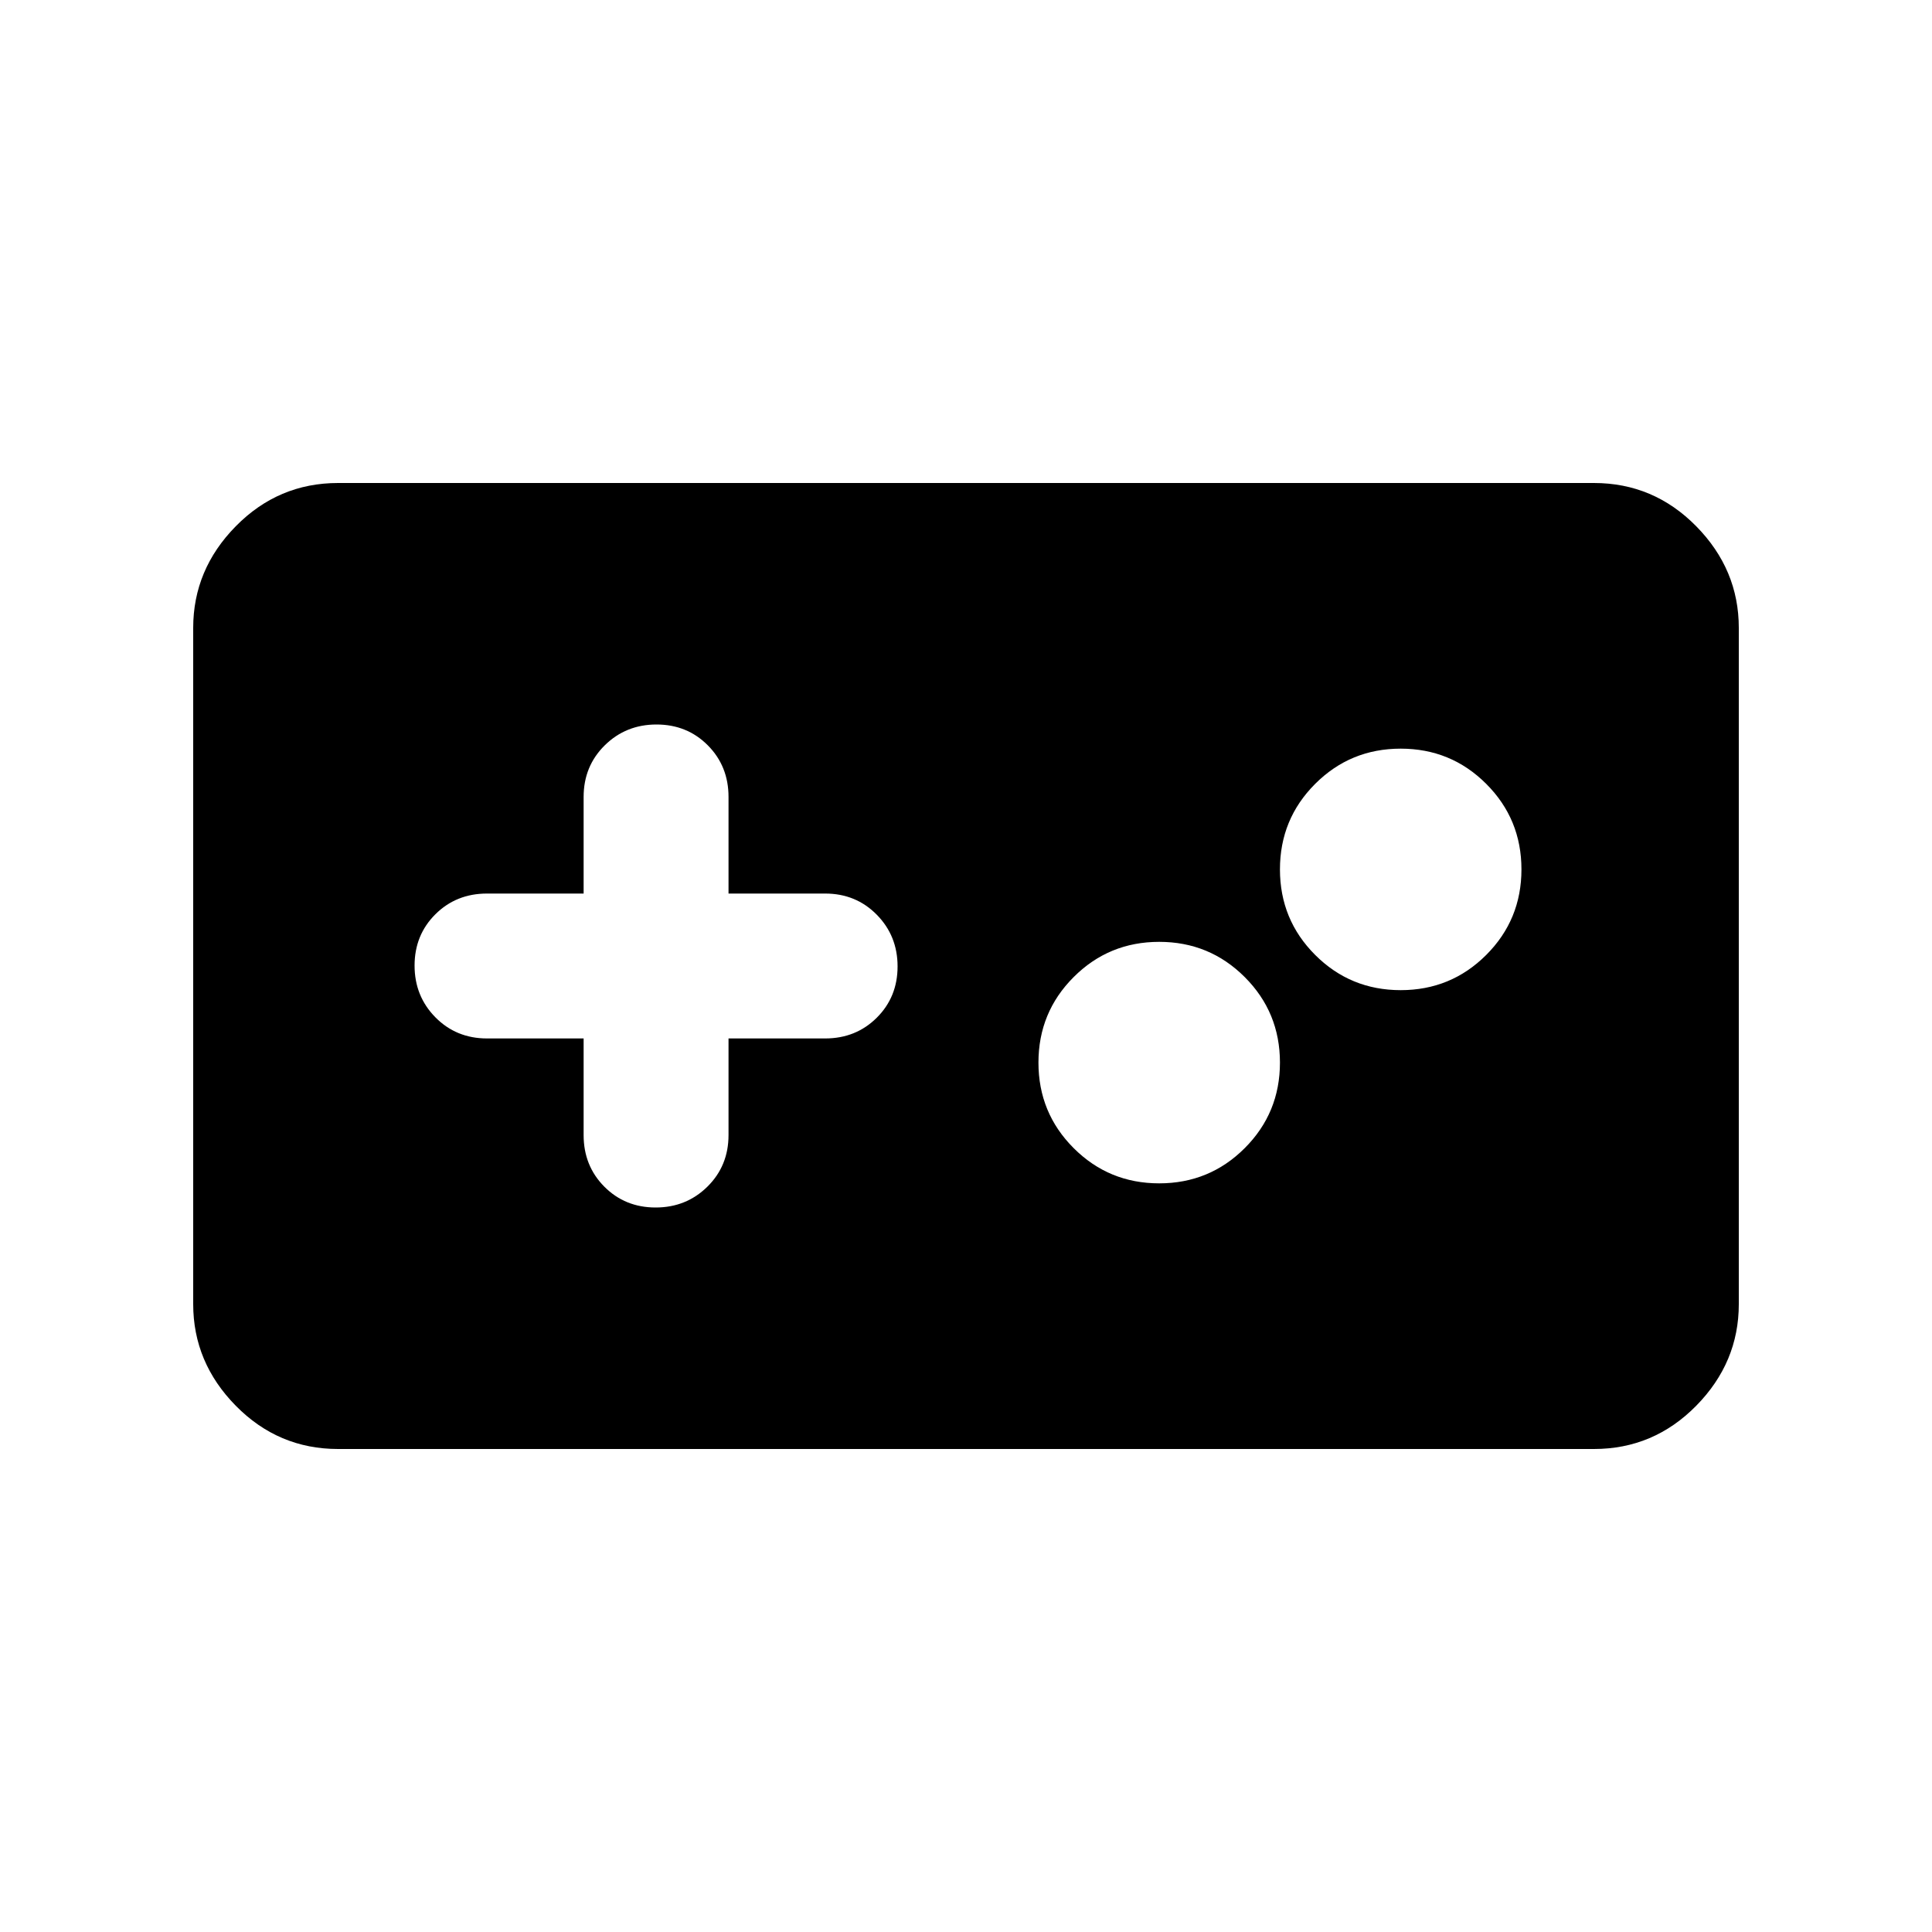 <svg xmlns="http://www.w3.org/2000/svg" height="20" viewBox="0 -960 960 960" width="20"><path d="M168-240q-29.7 0-50.85-21.5Q96-283 96-312v-336q0-29 21.15-50.5T168-720h624q29.7 0 50.85 21.5Q864-677 864-648v336q0 29-21.15 50.5T792-240H168Zm122-204v48q0 15.3 10.29 25.65Q310.58-360 325.79-360t25.71-10.35Q362-380.7 362-396v-48h48q15.3 0 25.65-10.29Q446-464.58 446-479.79t-10.35-25.71Q425.3-516 410-516h-48v-48q0-15.3-10.29-25.65Q341.42-600 326.21-600t-25.71 10.35Q290-579.3 290-564v48h-48q-15.3 0-25.65 10.29Q206-495.42 206-480.21t10.35 25.71Q226.7-444 242-444h48Zm286 72q25 0 42.5-17.5T636-432q0-25-17.5-42.5T576-492q-25 0-42.5 17.5T516-432q0 25 17.5 42.5T576-372Zm120-96q25 0 42.5-17.5T756-528q0-25-17.5-42.5T696-588q-25 0-42.5 17.5T636-528q0 25 17.5 42.5T696-468Z"/></svg>
